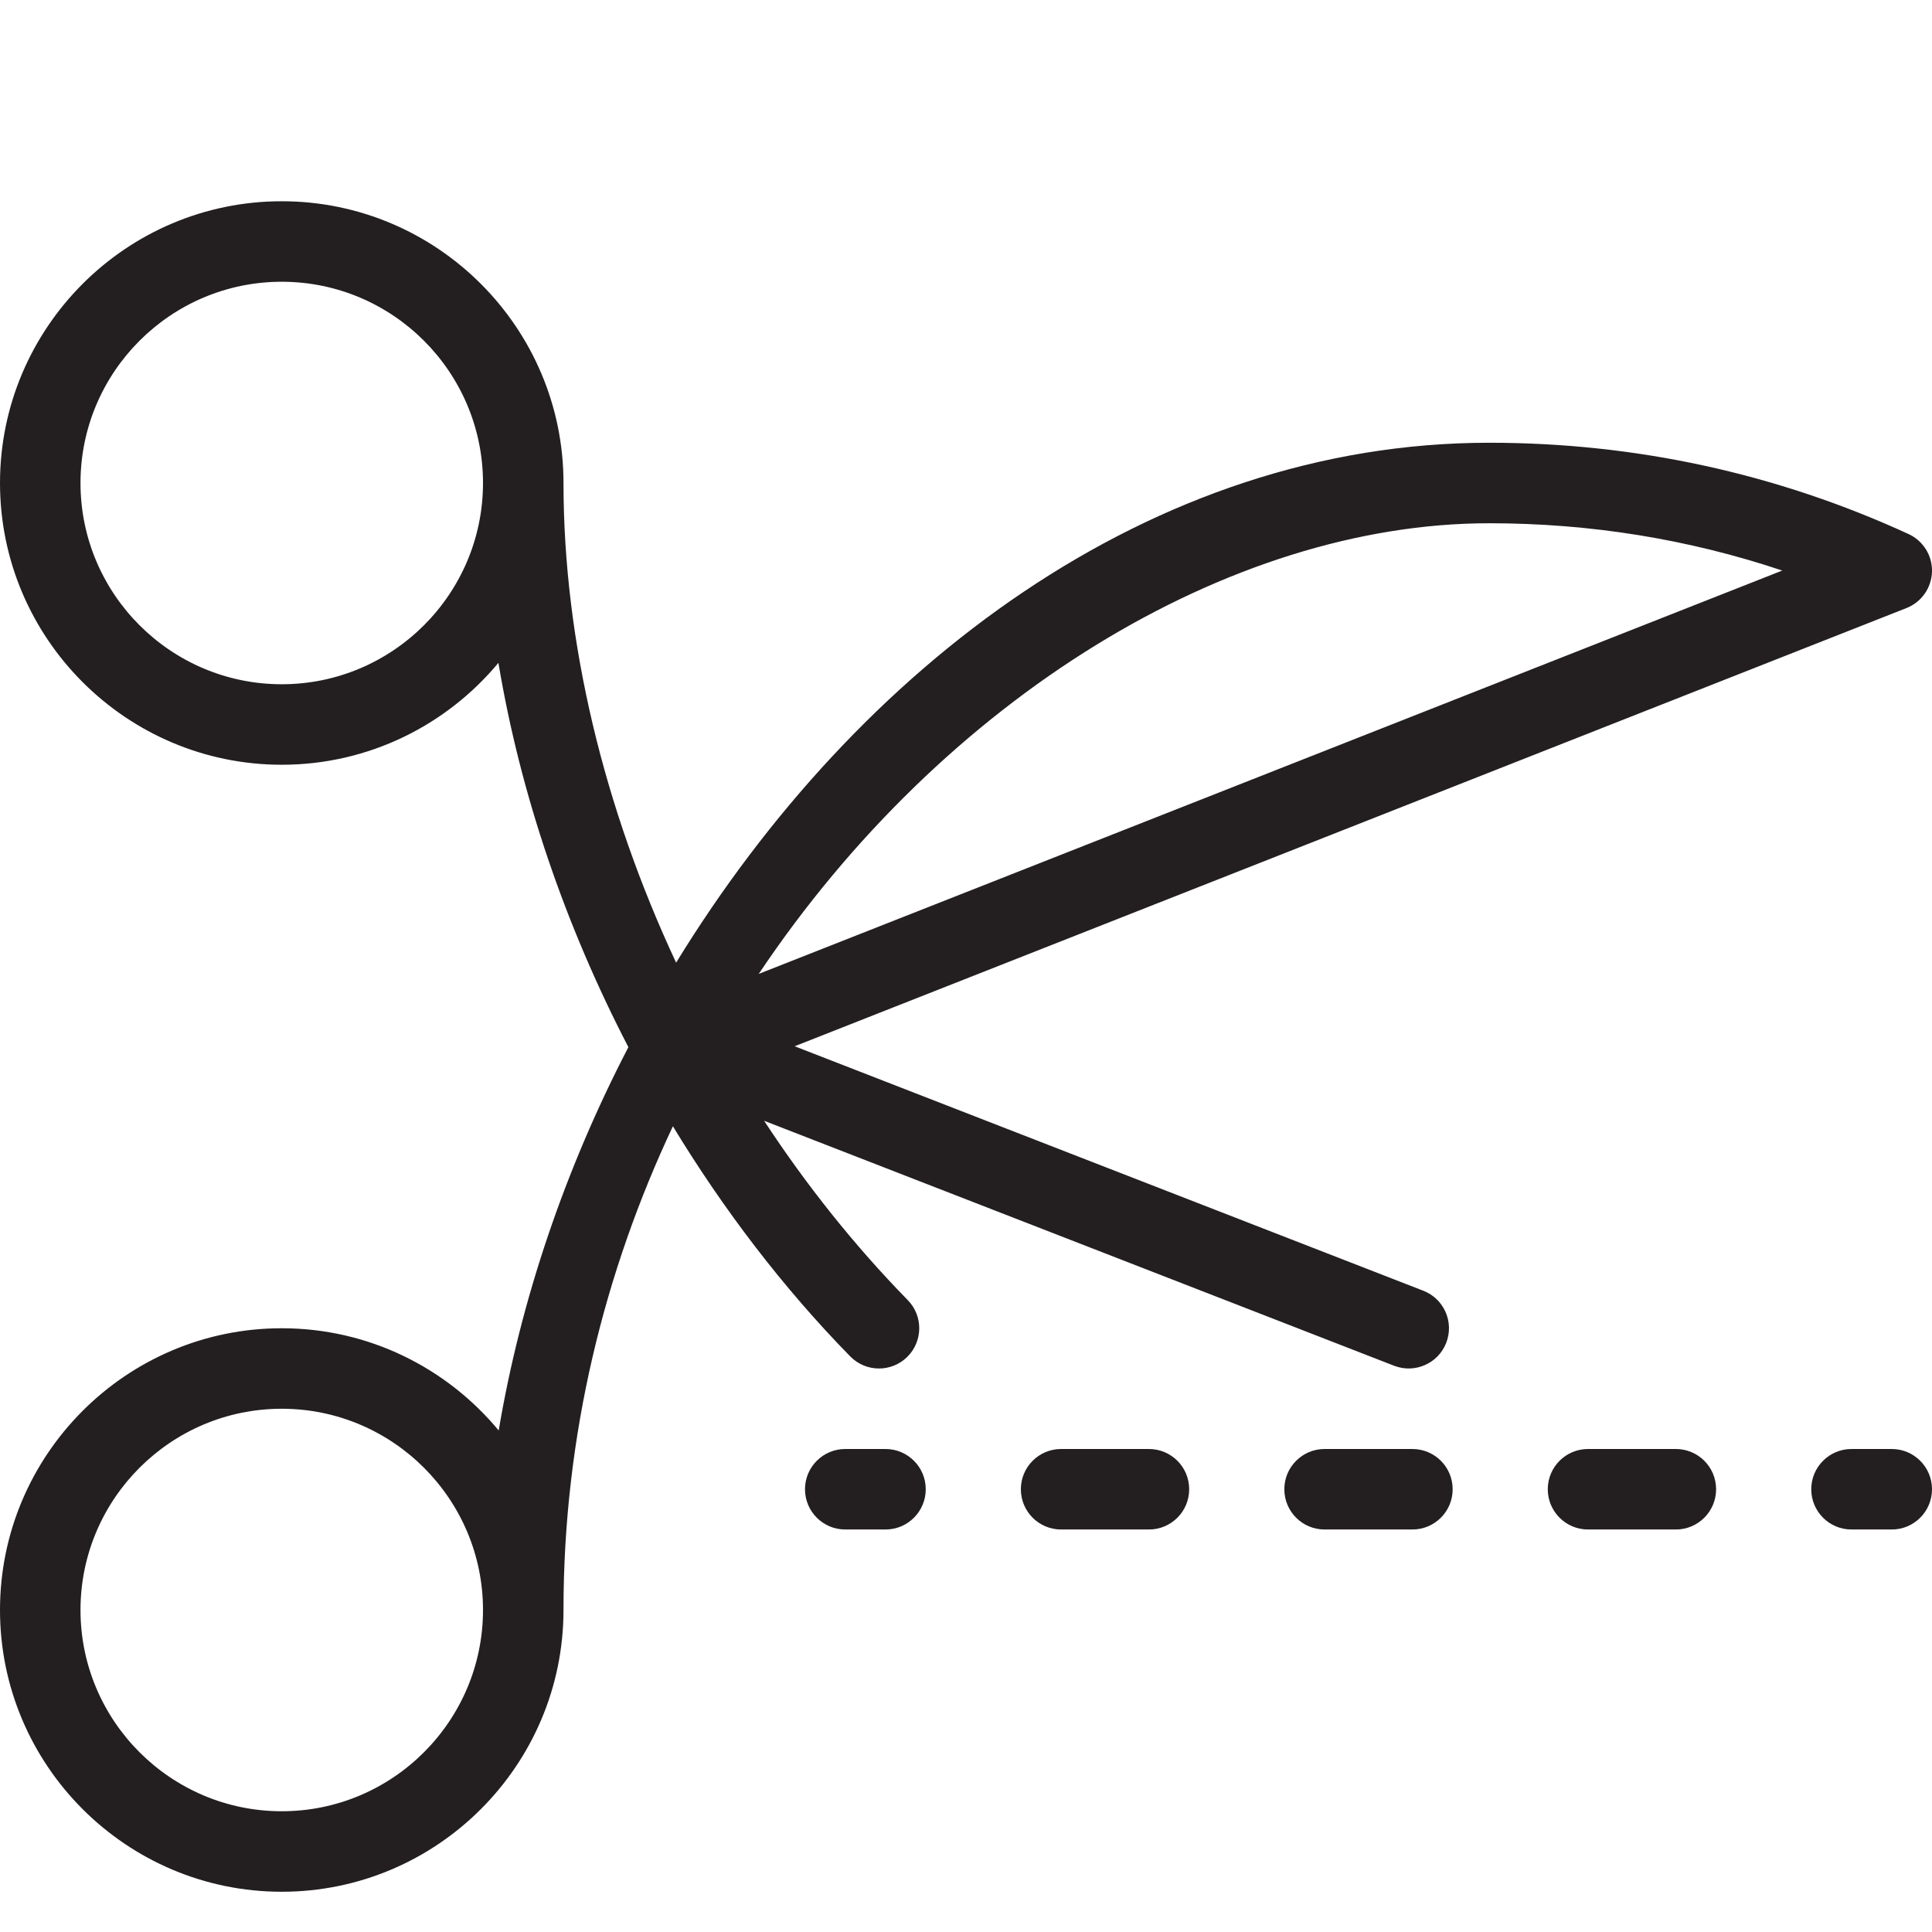 <?xml version="1.0" encoding="utf-8"?>
<!-- Generator: Adobe Illustrator 17.0.0, SVG Export Plug-In . SVG Version: 6.00 Build 0)  -->
<!DOCTYPE svg PUBLIC "-//W3C//DTD SVG 1.1//EN" "http://www.w3.org/Graphics/SVG/1.1/DTD/svg11.dtd">
<svg version="1.1" id="Layer_1" xmlns="http://www.w3.org/2000/svg" xmlns:xlink="http://www.w3.org/1999/xlink" x="0px" y="0px"
	 width="48px" height="48px" viewBox="0 0 48 48" enable-background="new 0 0 48 48" xml:space="preserve">
<g>
	<path fill="#231F20" d="M22,36h-1c-0.553,0-1,0.448-1,1s0.447,1,1,1h1c0.553,0,1-0.448,1-1S22.553,36,22,36z"/>
	<path fill="#231F20" d="M41.636,36h-2.182c-0.553,0-1,0.448-1,1s0.447,1,1,1h2.182c0.552,0,1-0.448,1-1S42.189,36,41.636,36z"/>
	<path fill="#231F20" d="M35.091,36h-2.182c-0.553,0-1,0.448-1,1s0.447,1,1,1h2.182c0.553,0,1-0.448,1-1S35.644,36,35.091,36z"/>
	<path fill="#231F20" d="M28.545,36h-2.182c-0.553,0-1,0.448-1,1s0.447,1,1,1h2.182c0.553,0,1-0.448,1-1S29.098,36,28.545,36z"/>
	<path fill="#231F20" d="M47,36h-1c-0.553,0-1,0.448-1,1s0.447,1,1,1h1c0.553,0,1-0.448,1-1S47.553,36,47,36z"/>
	<path fill="#231F20" d="M21.123,33.699c0.196,0.2,0.455,0.301,0.715,0.301c0.252,0,0.505-0.095,0.699-0.285
		c0.395-0.386,0.403-1.019,0.016-1.414c-1.322-1.352-2.518-2.853-3.569-4.456l15.653,6.087c0.513,0.199,1.095-0.055,1.294-0.57
		c0.201-0.514-0.054-1.094-0.569-1.294l-15.619-6.074l27.623-10.887c0.373-0.147,0.622-0.502,0.634-0.903
		c0.011-0.4-0.219-0.769-0.583-0.936C44.141,11.763,40.636,11,37,11c-8.416,0-15.701,5.572-20.202,12.917
		C15.008,20.088,14,15.945,14,12c0-3.86-3.141-7-7-7s-7,3.14-7,7s3.141,7,7,7c2.162,0,4.098-0.986,5.383-2.532
		c0.543,3.253,1.654,6.513,3.229,9.548c-1.573,3.03-2.677,6.283-3.222,9.524C11.105,33.989,9.166,33,7,33c-3.859,0-7,3.14-7,7
		s3.141,7,7,7s7-3.14,7-7c0-4.353,1.023-8.421,2.718-12.018C17.977,30.055,19.453,31.992,21.123,33.699z M37,13
		c2.507,0,4.946,0.394,7.28,1.175L18.851,24.196C23.428,17.359,30.533,13,37,13z M7,17c-2.757,0-5-2.243-5-5s2.243-5,5-5
		s5,2.243,5,5S9.757,17,7,17z M7,45c-2.757,0-5-2.243-5-5s2.243-5,5-5s5,2.243,5,5S9.757,45,7,45z"/>
</g>
<g id="nyt_x5F_exporter_x5F_info" display="none">
</g>
</svg>
